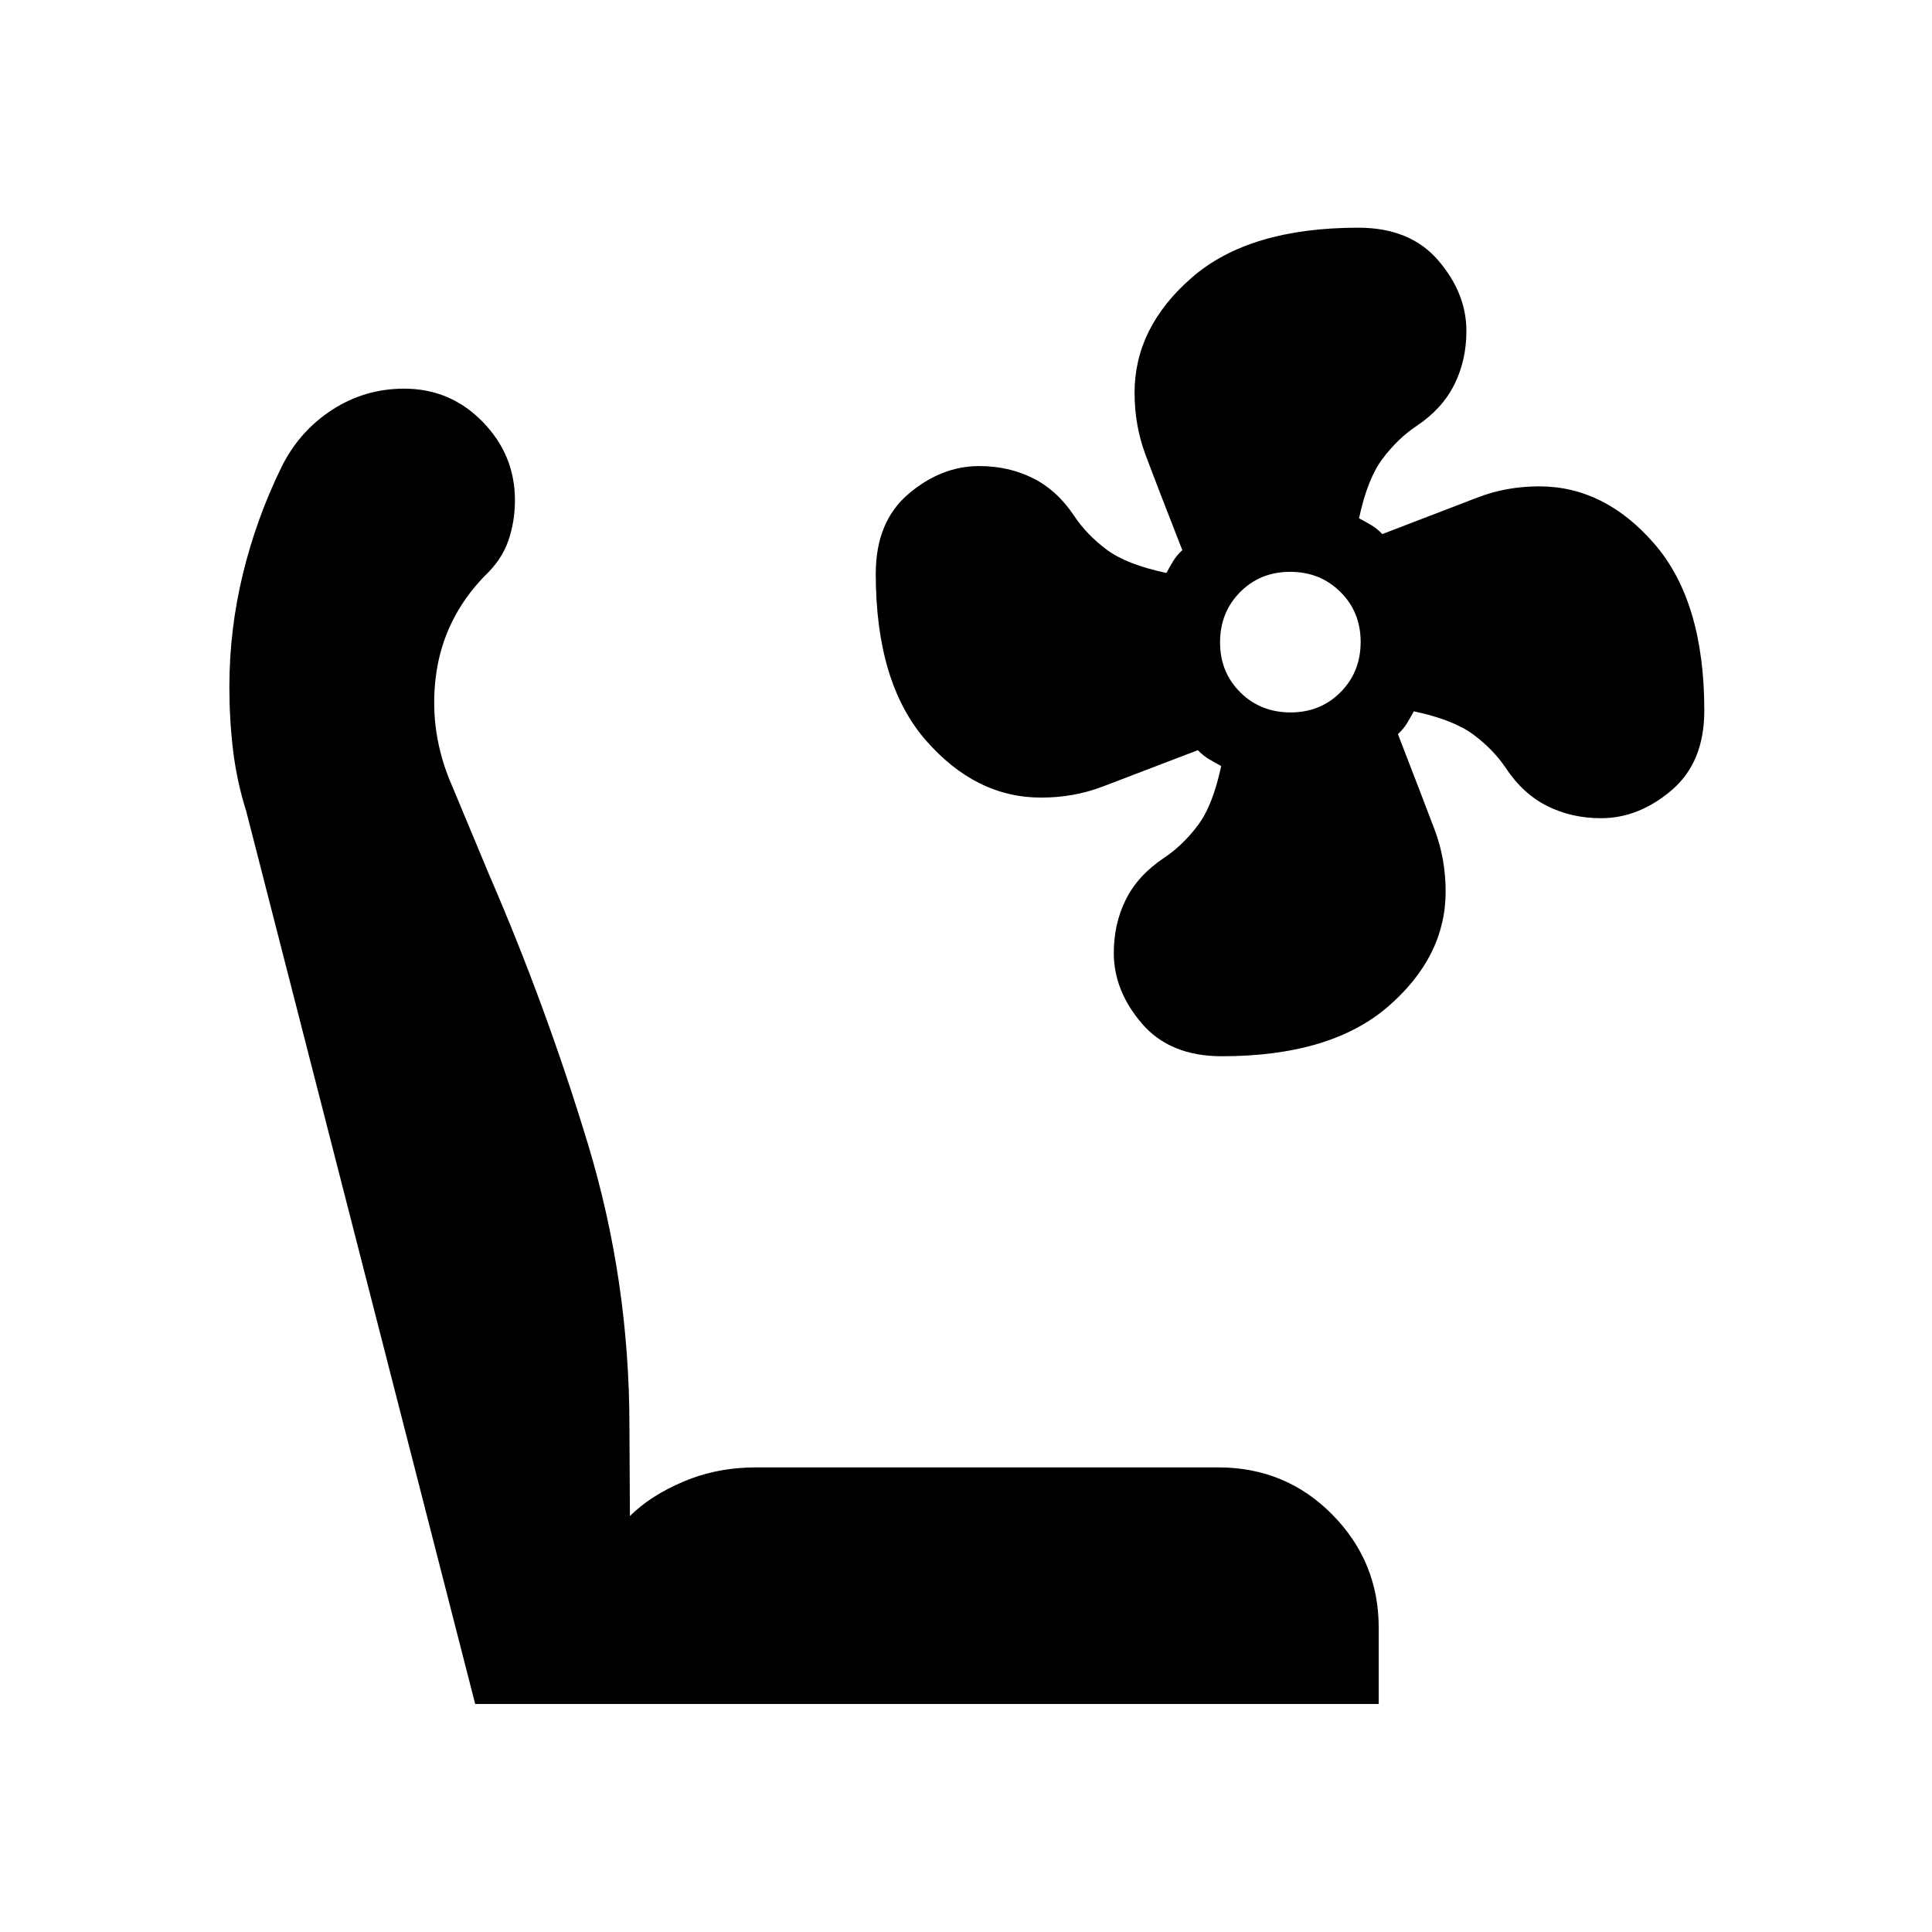 <svg xmlns="http://www.w3.org/2000/svg" height="40" viewBox="0 -960 960 960" width="40"><path d="M607.1-435.16q-25.78 0-39.72-16.27-13.94-16.28-13.94-35.03 0-14.67 6.05-26.68 6.04-12.02 18.89-20.57 9.16-6.08 16.71-16.02 7.55-9.95 11.71-29.64-3.18-1.7-6.04-3.39-2.87-1.7-5.53-4.48-33.2 12.73-47.46 18.14-14.26 5.42-30.48 5.42-32.45 0-57.29-28.52-24.84-28.52-24.84-82.72 0-25.82 16.27-39.66 16.28-13.83 35.1-13.83 14.72 0 26.78 6.04 12.05 6.04 20.53 18.84 6.09 9.16 16 16.6 9.92 7.44 29.74 11.63 1.75-3.24 3.43-5.99 1.68-2.75 4.47-5.34-12.97-33.13-18.34-47.57-5.38-14.44-5.38-30.67 0-32.45 28.47-57.22 28.47-24.77 82.69-24.77 25.82 0 39.78 16.31 13.95 16.31 13.95 35.01 0 14.61-6.04 26.71-6.05 12.09-18.84 20.57-9.16 6.12-16.72 16.12-7.56 10.01-11.75 29.67 3.24 1.73 6.07 3.4t5.5 4.45q33.19-12.73 47.45-18.22 14.26-5.49 30.51-5.49 32.5 0 57.26 28.6 24.77 28.61 24.77 82.8 0 25.81-16.31 39.65t-35.01 13.84q-14.61 0-26.71-6.05-12.09-6.04-20.57-18.83-6.12-9.17-16.06-16.61-9.95-7.44-29.69-11.63-1.75 3.24-3.42 5.99-1.68 2.76-4.47 5.34 12.81 33.13 18.26 47.57 5.45 14.44 5.45 30.64 0 32.4-28.55 57.13-28.55 24.73-82.68 24.73ZM641.27-606q14.88 0 24.86-10.07 9.97-10.07 9.97-24.96t-10.08-24.86q-10.07-9.97-24.95-9.97-14.89 0-24.86 10.07-9.97 10.07-9.97 24.96t10.07 24.86q10.07 9.97 24.96 9.97Zm43.81 492.7H236.12L122.38-556.8q-4.74-15.05-6.58-30.44-1.83-15.39-1.83-31.44 0-28.33 6.66-55.88 6.66-27.56 19.23-53.35 8.89-17.89 25.15-28.43 16.26-10.54 35.81-10.54 22.93 0 38.99 16.45 16.06 16.44 16.06 38.98 0 10.78-3.36 20.33-3.36 9.54-11.92 17.55-20.34 21.18-23.99 49.44-3.64 28.26 8.22 55.05l17.92 42.99q28.43 65.54 49.23 133.97 20.79 68.43 20.79 140.9l.24 44.53q10.12-10.12 26.7-17.15 16.57-7.03 36.11-7.03H605.3q33.49 0 56.63 23.37 23.15 23.37 23.15 56.32v37.88Z"/></svg>